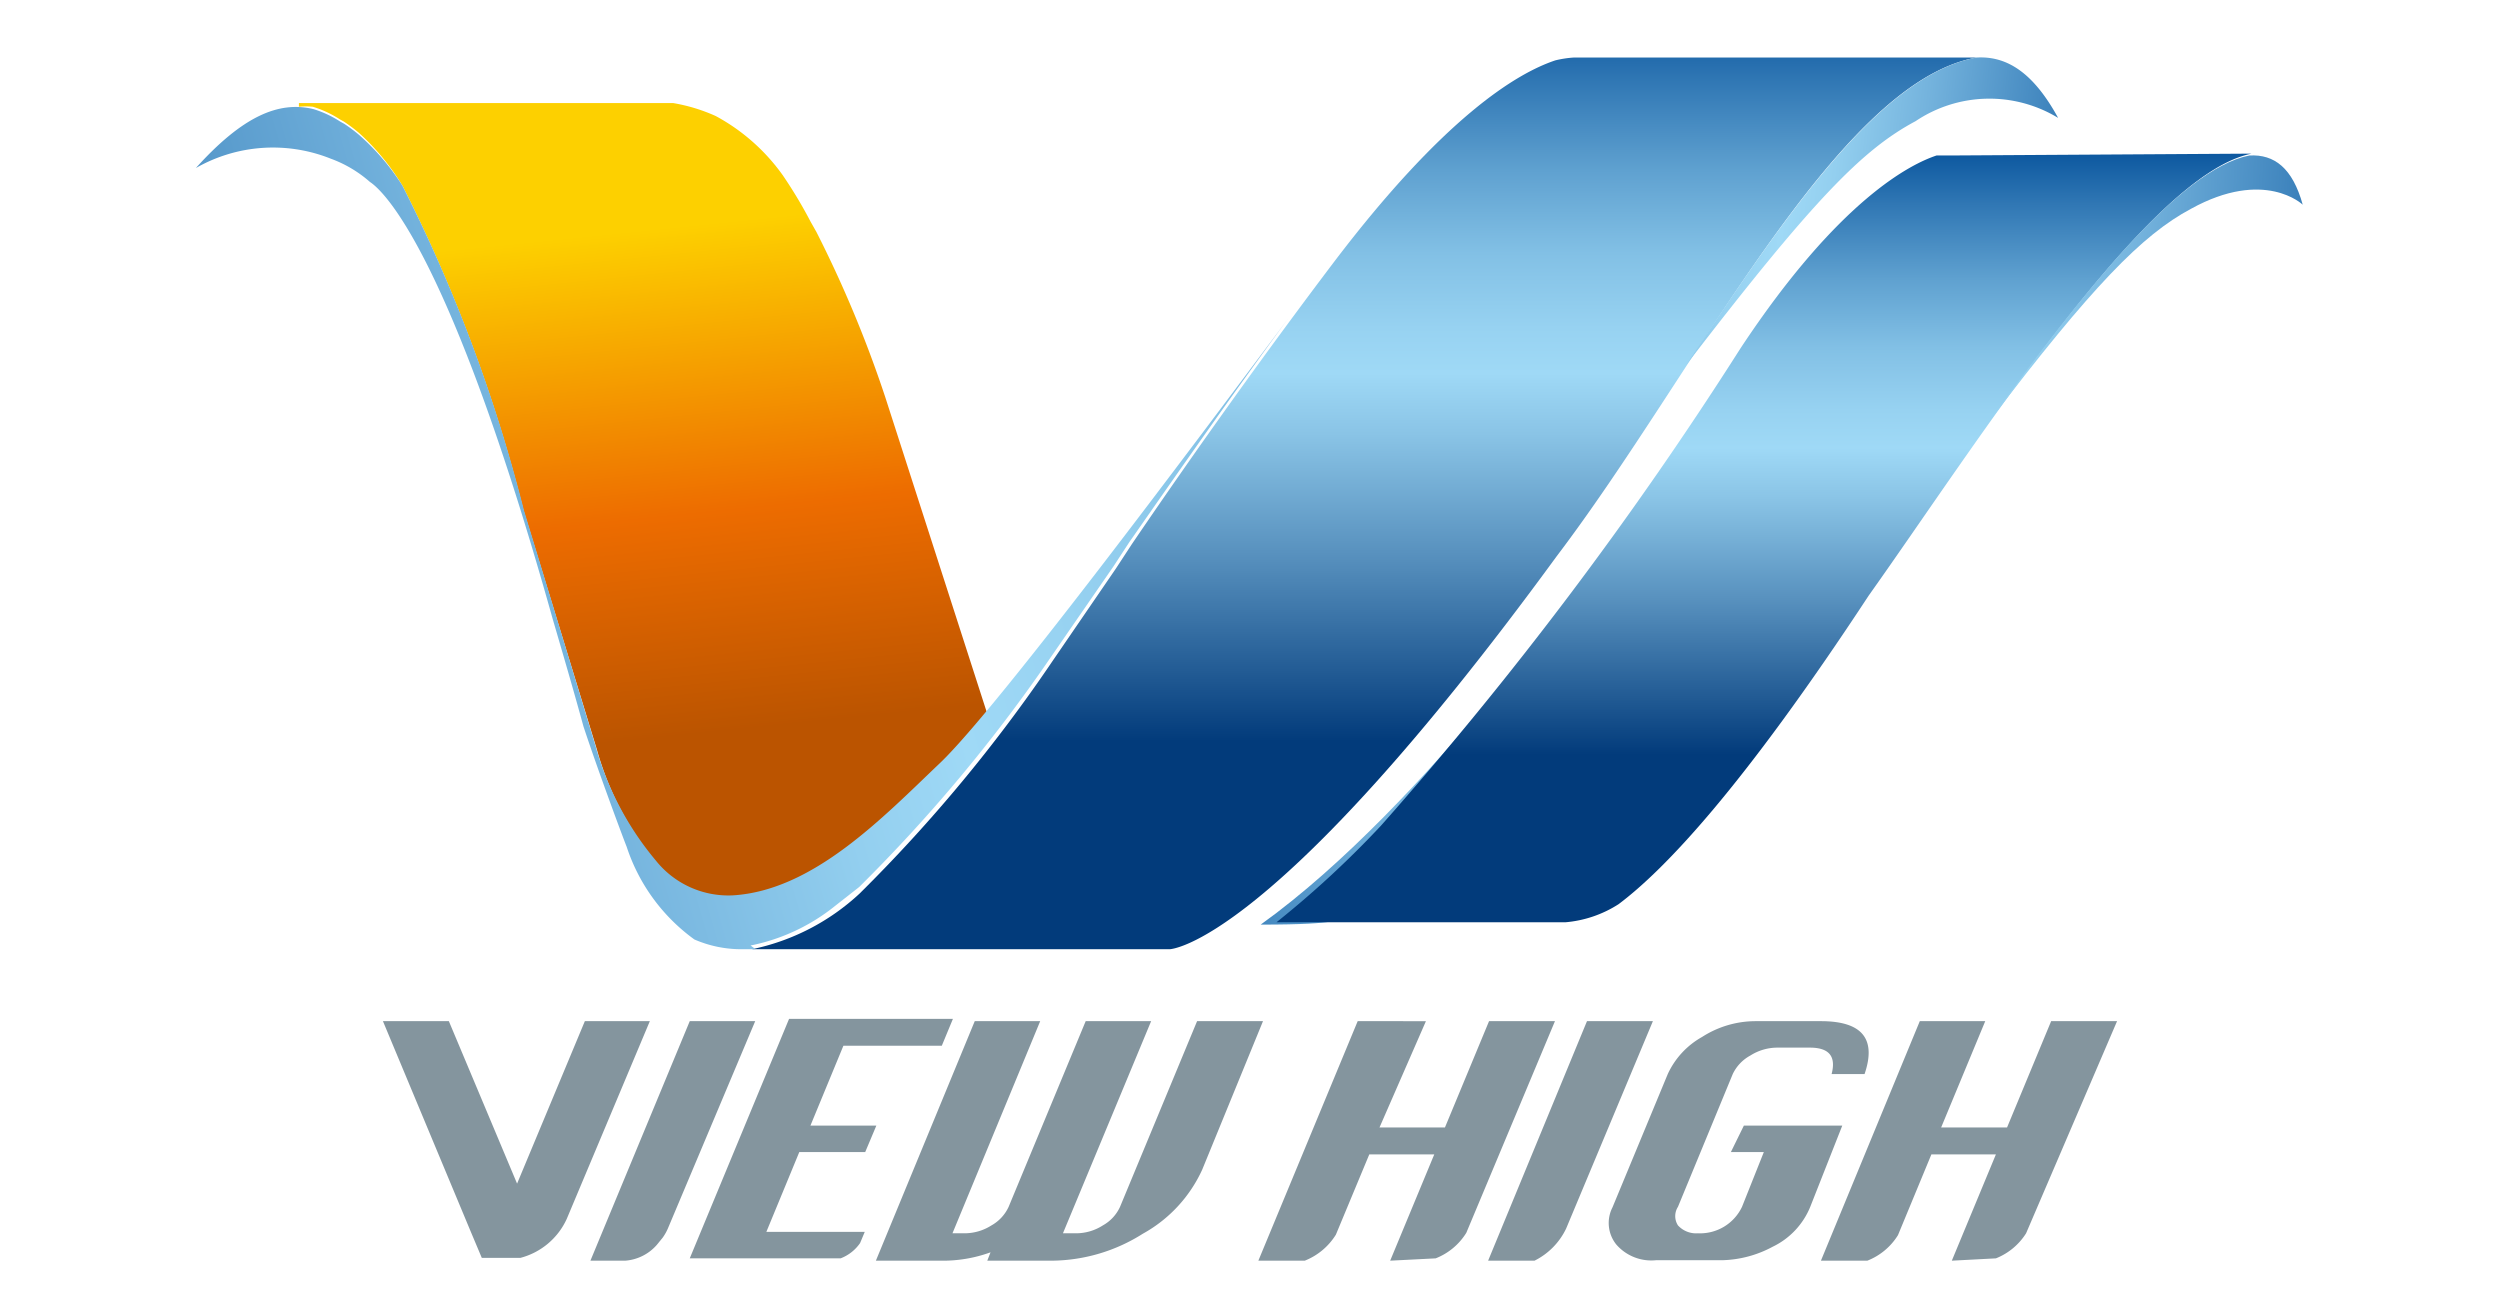 <svg id="图层_1" data-name="图层 1" xmlns="http://www.w3.org/2000/svg" xmlns:xlink="http://www.w3.org/1999/xlink" viewBox="0 0 53.86 28.35"><defs><style>.cls-1{fill:url(#linear-gradient);}.cls-2{fill:#84959e;}.cls-3{fill:url(#linear-gradient-2);}.cls-4{fill:url(#linear-gradient-3);}.cls-5{fill:url(#linear-gradient-4);}.cls-6{fill:url(#linear-gradient-5);}.cls-7{fill:url(#linear-gradient-6);}.cls-8{fill:url(#linear-gradient-7);}</style><linearGradient id="linear-gradient" x1="21.96" y1="21.33" x2="44.61" y2="14.36" gradientTransform="translate(0.06 -1.96) rotate(-1.17)" gradientUnits="userSpaceOnUse"><stop offset="0" stop-color="#004d98"/><stop offset="0.17" stop-color="#4287bf"/><stop offset="0.32" stop-color="#74b3dd"/><stop offset="0.43" stop-color="#93cfef"/><stop offset="0.49" stop-color="#9fd9f6"/><stop offset="0.55" stop-color="#97d2f1"/><stop offset="0.65" stop-color="#82c0e5"/><stop offset="0.76" stop-color="#5fa1d0"/><stop offset="0.88" stop-color="#3077b4"/><stop offset="0.99" stop-color="#004d98"/></linearGradient><linearGradient id="linear-gradient-2" x1="29.38" y1="15.97" x2="29.38" y2="-0.21" gradientTransform="translate(0 0)" gradientUnits="userSpaceOnUse"><stop offset="0" stop-color="#023b7b"/><stop offset="0.24" stop-color="#558ebc"/><stop offset="0.41" stop-color="#8ac4e6"/><stop offset="0.49" stop-color="#9fd9f6"/><stop offset="0.55" stop-color="#97d2f1"/><stop offset="0.65" stop-color="#82c0e5"/><stop offset="0.76" stop-color="#5fa1d0"/><stop offset="0.88" stop-color="#3077b4"/><stop offset="0.99" stop-color="#004d98"/></linearGradient><linearGradient id="linear-gradient-3" x1="14.57" y1="15.87" x2="13.06" y2="1.17" gradientUnits="userSpaceOnUse"><stop offset="0" stop-color="#bb5400"/><stop offset="0.32" stop-color="#ed6c00"/><stop offset="0.74" stop-color="#fdd000"/></linearGradient><linearGradient id="linear-gradient-4" x1="37.98" y1="16.26" x2="37.98" y2="2.78" gradientTransform="matrix(1, 0, 0, 1, 0, 0)" xlink:href="#linear-gradient-2"/><linearGradient id="linear-gradient-5" x1="52.52" y1="6.53" x2="32.25" y2="5.57" gradientTransform="matrix(1, 0, 0, 1, 0, 0)" xlink:href="#linear-gradient"/><linearGradient id="linear-gradient-6" x1="-3.68" y1="15.63" x2="42.32" y2="2.37" gradientTransform="matrix(1, 0, 0, 1, 0, 0)" xlink:href="#linear-gradient"/><linearGradient id="linear-gradient-7" x1="46.58" y1="5.3" x2="29.96" y2="3.53" gradientTransform="matrix(1, 0, 0, 1, 0, 0)" xlink:href="#linear-gradient"/></defs><title>东软望海logo矢量图</title><path class="cls-1" d="M34.53,11.92s-3.77,5.42-7.37,8c1.83,0,1.63-.13,1.63-.13Z"/><path class="cls-2" d="M25.79,22l-1.66,4a.87.87,0,0,1-.37.4,1.07,1.07,0,0,1-.57.17H22.9L24.8,22H23.39l-1.66,4a.88.88,0,0,1-.37.4,1.08,1.08,0,0,1-.57.17h-.27L22.41,22H21l-2.13,5.16h1.39a3,3,0,0,0,1.08-.18l-.07.18h1.4a3.71,3.71,0,0,0,1.95-.58,3,3,0,0,0,1.28-1.38L27.21,22Z"/><path class="cls-2" d="M37.57,24.25h2.12L39,26a1.64,1.64,0,0,1-.81.86,2.41,2.41,0,0,1-1.08.29H35.68a1,1,0,0,1-.86-.34.74.74,0,0,1-.08-.8l1.19-2.87a1.76,1.76,0,0,1,.74-.8A2.13,2.13,0,0,1,37.81,22h1.42q1.33,0,.94,1.14h-.71c.1-.38-.05-.57-.47-.57h-.71a1.09,1.09,0,0,0-.57.17.89.89,0,0,0-.38.4L36.15,26a.37.37,0,0,0,0,.4.53.53,0,0,0,.43.17,1,1,0,0,0,.95-.57L38,24.82h-.71Z"/><path class="cls-2" d="M43,27.11a1.36,1.36,0,0,0,.65-.54L45.61,22H44.19l-.95,2.29H41.82L42.77,22H41.36l-2.13,5.16h1a1.36,1.36,0,0,0,.66-.55l.72-1.74H43l-.95,2.29Z"/><path class="cls-2" d="M33.74,26.47,35.61,22H34.19l-2.13,5.16h1A1.49,1.49,0,0,0,33.74,26.47Z"/><path class="cls-2" d="M30.93,27.11a1.36,1.36,0,0,0,.66-.55L33.5,22H32.08l-.95,2.29H29.72l1-2.29H29.25l-2.14,5.16h1a1.39,1.39,0,0,0,.67-.56l.72-1.73H30.9l-.95,2.29Z"/><path class="cls-2" d="M20.29,22.53l.24-.58H17l-2.14,5.16h3.25a.9.9,0,0,0,.42-.33l.1-.24H16.51l.71-1.72h1.42l.24-.57H17.46l.71-1.72Z"/><path class="cls-2" d="M10.14,26.53l.24.57h.83a1.52,1.52,0,0,0,1-.84L14,22H12.6L11.14,25.5,9.67,22H8.25Z"/><path class="cls-2" d="M14.15,26.82l.13-.16a1.09,1.09,0,0,0,.12-.22v0h0L16.27,22H14.86l-2.14,5.16h.75A1,1,0,0,0,14.15,26.82Z"/><path class="cls-3" d="M33.9,1.24a2.3,2.3,0,0,0-.39.06c-.84.28-2.41,1.23-4.79,4.37-1.43,1.89-2.94,4-4.34,6.06h0l-.34.52-1.37,2a33.31,33.31,0,0,1-4.15,5,4.85,4.85,0,0,1-2.32,1.2h9s2.19-.05,8.34-8.47C36.56,8,39.55,1.78,42.58,1.24Z"/><path class="cls-4" d="M6.44,2.3a1.51,1.51,0,0,1,.3,0,2.29,2.29,0,0,1,.58.27l.09.05h0a3.43,3.43,0,0,1,.32.24h0A5.06,5.06,0,0,1,8.67,4a33.78,33.78,0,0,1,2.61,7l1.58,5.15a6.59,6.59,0,0,0,1.3,2.47,2,2,0,0,0,1.65.75c1.75-.1,3.11-1.54,4.47-2.85.23-.22.58-.61,1-1.11L19.07,8.55A25.73,25.73,0,0,0,17.59,5l-.13-.23a9.79,9.79,0,0,0-.6-1,4.25,4.25,0,0,0-1.44-1.27,3.76,3.76,0,0,0-.92-.28H6.44Z"/><path class="cls-5" d="M42,3.35l-.22,0-.06,0h0c-.54.18-2.09.93-4.22,4.15a81.63,81.63,0,0,1-7.75,10.29,21.28,21.28,0,0,1-2.25,2.08h6.22a2.51,2.51,0,0,0,1.15-.39c1-.75,2.67-2.51,5.39-6.65,2.29-3.22,6-9.08,8.25-9.52Z"/><path class="cls-6" d="M48.46,3.35h0c-1.49.29-3.64,3-5.59,5.71,2.2-2.89,3.28-4,4.33-4.56,1.59-.88,2.41-.09,2.41-.09C49.39,3.62,49,3.32,48.46,3.35Z"/><path class="cls-7" d="M16.17,20.37A4.22,4.22,0,0,0,18,19.51l.51-.4a33.91,33.91,0,0,0,4.1-4.91l1.38-2,.34-.52h0c1.11-1.59,2.28-3.27,3.44-4.84-2.09,2.79-6.29,8.43-7.52,9.6s-2.73,2.75-4.47,2.85a2,2,0,0,1-1.65-.75,6.59,6.59,0,0,1-1.3-2.47L11.29,11A33.78,33.78,0,0,0,8.67,4a5.06,5.06,0,0,0-.93-1.09h0a3.43,3.43,0,0,0-.32-.24h0l-.09-.05a2.29,2.29,0,0,0-.58-.27C6,2.17,5.22,2.51,4.22,3.62a3.35,3.35,0,0,1,2.91-.2,2.64,2.64,0,0,1,.84.5c.29.19,1.72,1.5,3.93,9.39.21.72.44,1.5.67,2.34.33,1,.88,2.47.93,2.59a4,4,0,0,0,1.46,2,2.53,2.53,0,0,0,1,.21l.32,0Z"/><path class="cls-8" d="M42.58,1.24c-2.09.38-4.16,3.47-6.25,6.62,2.75-3.58,3.8-4.64,4.94-5.25a2.85,2.85,0,0,1,3.07-.07C43.81,1.57,43.24,1.2,42.58,1.24Z"/></svg>